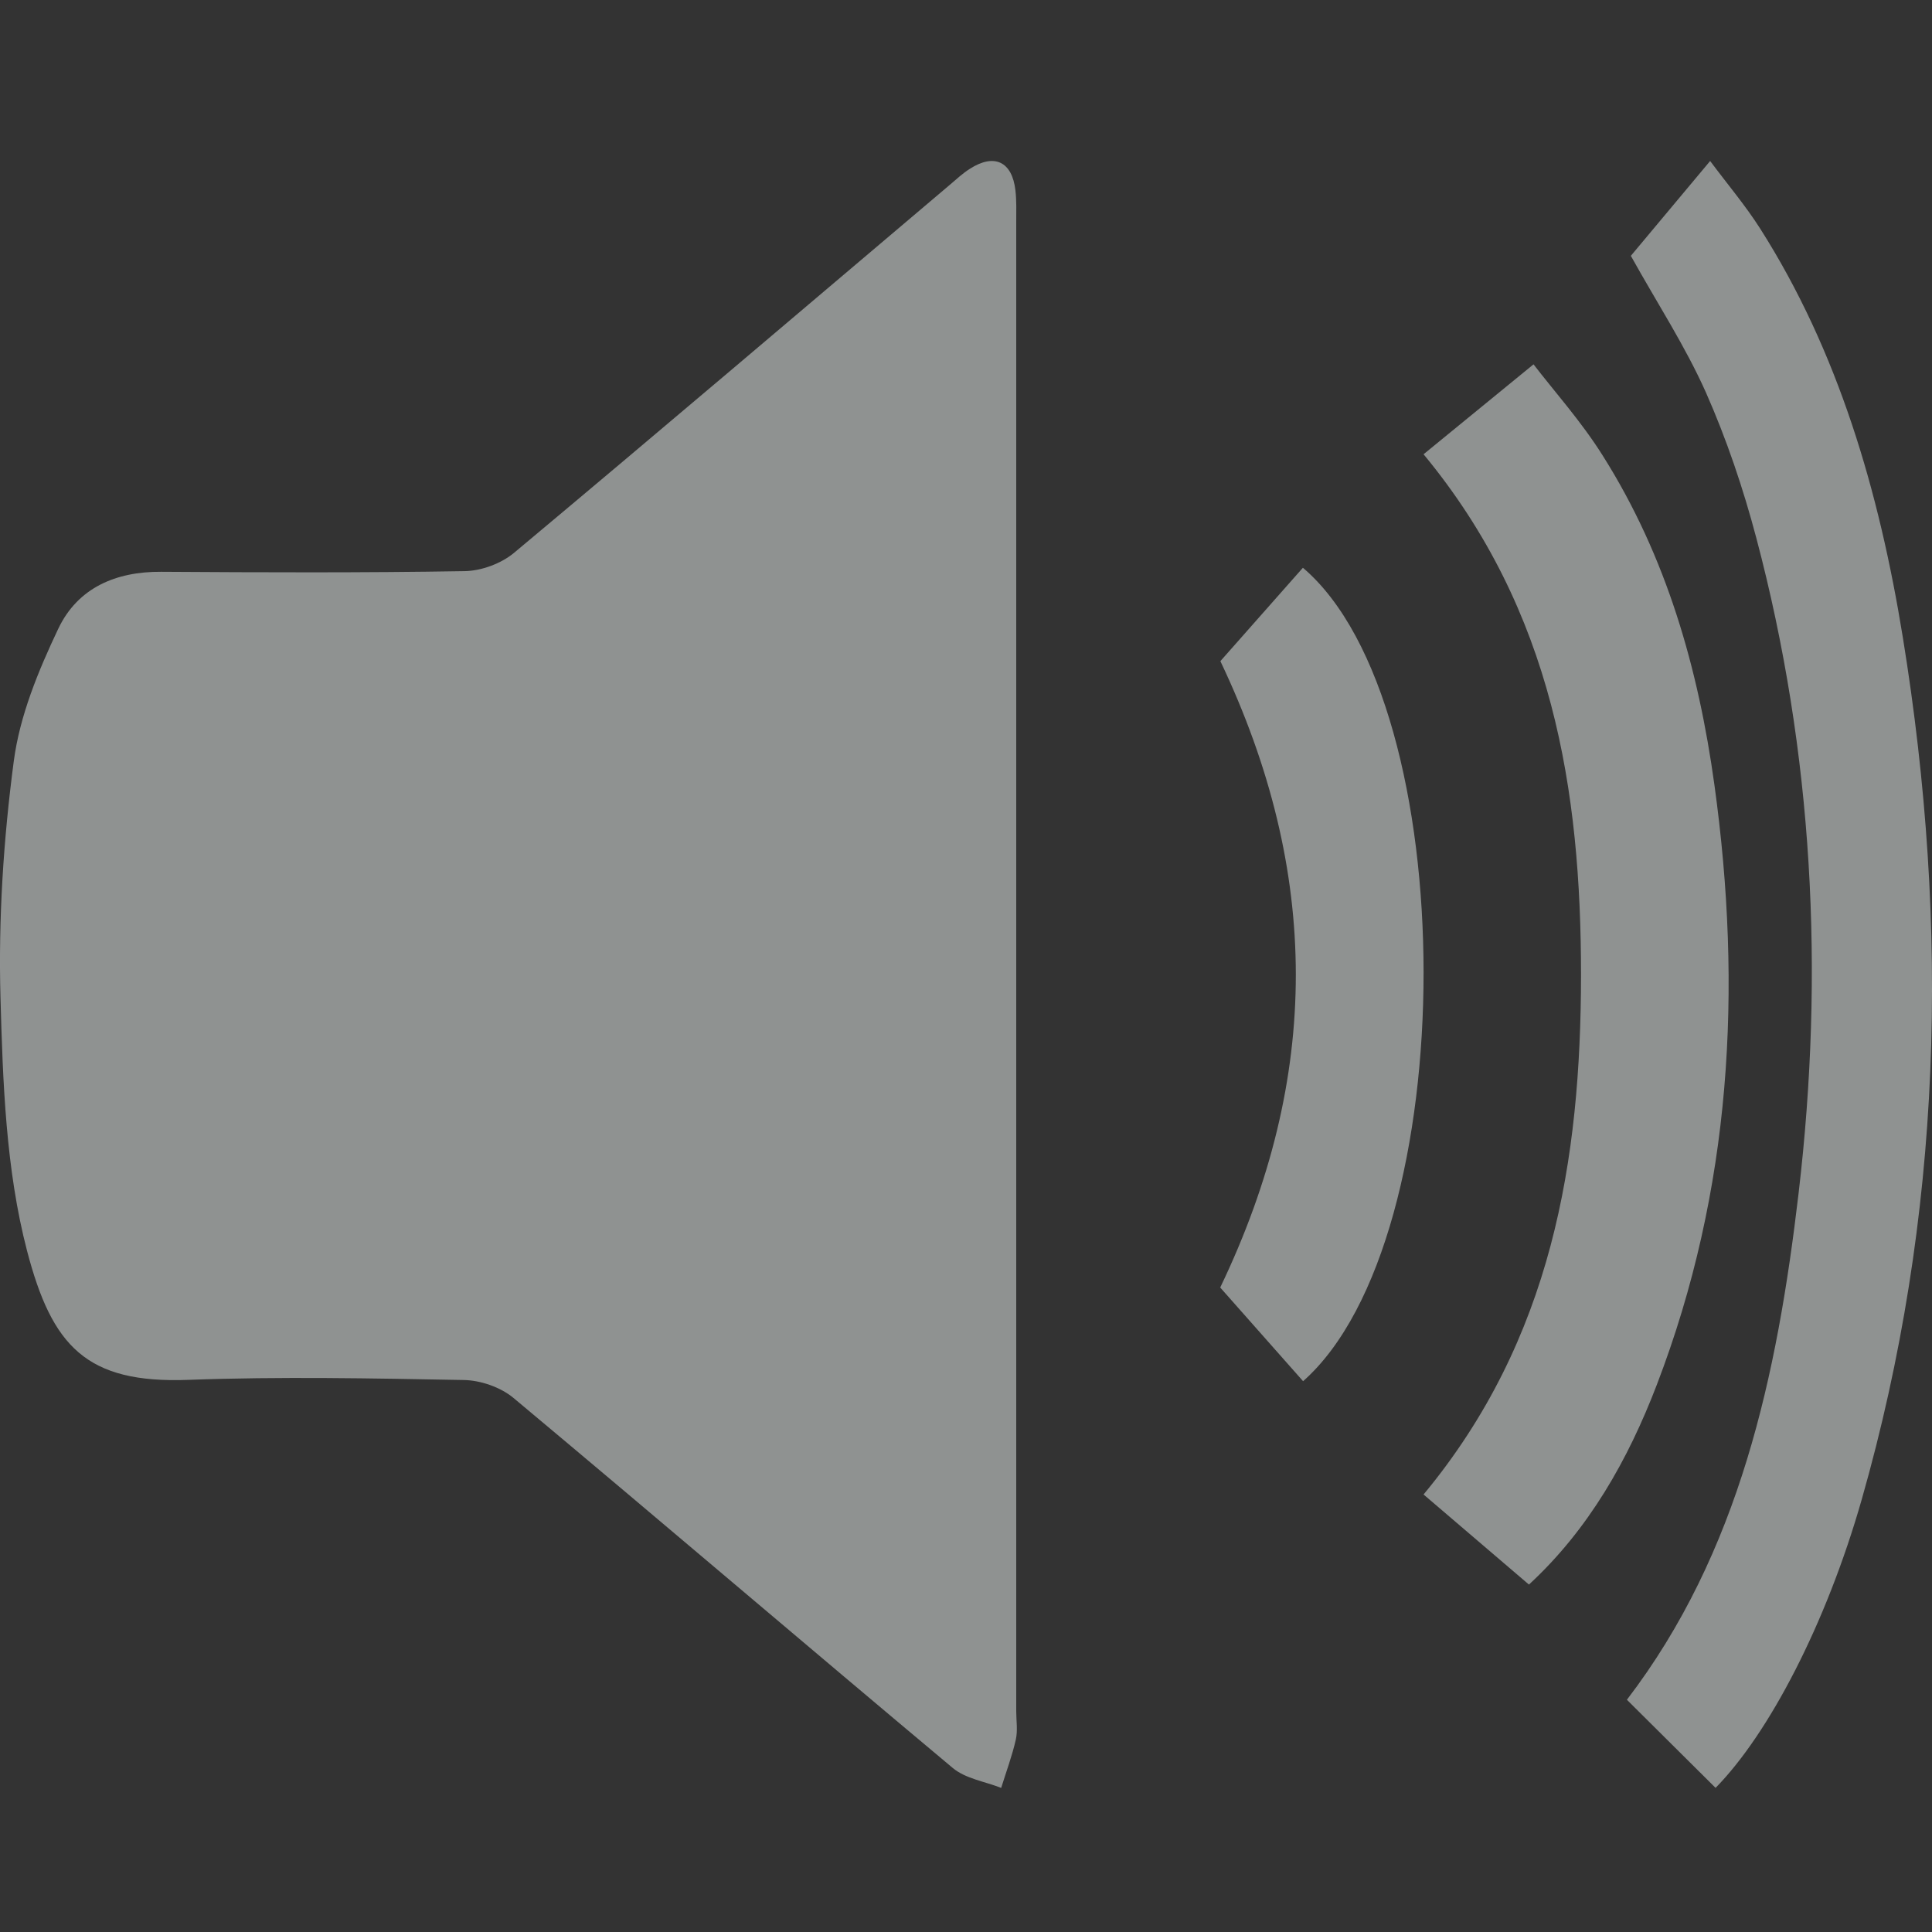 <svg width="24" height="24" viewBox="0 0 24 24" fill="none" xmlns="http://www.w3.org/2000/svg">
<rect x="0" y="0" width="24" height="24" fill="#333333" stroke="none"/>
<g opacity="0.5">
<path d="M12.624 12.145C12.624 15.182 12.624 18.22 12.624 21.257C12.624 21.374 12.644 21.497 12.619 21.609C12.573 21.813 12.499 22.01 12.437 22.21C12.235 22.13 11.995 22.096 11.835 21.962C10.012 20.436 8.204 18.891 6.379 17.366C6.218 17.232 5.971 17.147 5.763 17.143C4.623 17.122 3.481 17.099 2.342 17.141C1.071 17.189 0.646 16.723 0.336 15.538C0.073 14.53 0.035 13.445 0.006 12.391C-0.021 11.415 0.043 10.426 0.171 9.457C0.245 8.891 0.477 8.331 0.724 7.81C0.967 7.299 1.443 7.099 2.003 7.103C3.259 7.111 4.515 7.116 5.77 7.095C5.978 7.092 6.224 7.002 6.385 6.868C8.2 5.351 10.001 3.818 11.806 2.29C11.884 2.223 11.961 2.152 12.048 2.097C12.351 1.902 12.573 2.006 12.614 2.365C12.629 2.495 12.624 2.627 12.624 2.758C12.624 5.887 12.624 9.016 12.624 12.145Z" fill="#ECF1F0"/>
<path d="M21.312 22.21C20.932 21.832 20.57 21.473 20.21 21.115C21.609 19.286 22.077 17.088 22.343 14.821C22.666 12.075 22.524 9.352 21.819 6.688C21.655 6.067 21.447 5.452 21.191 4.874C20.934 4.298 20.59 3.773 20.259 3.178C20.548 2.833 20.877 2.439 21.244 2C21.461 2.291 21.681 2.551 21.865 2.839C22.833 4.361 23.343 6.098 23.638 7.92C24.224 11.532 24.13 15.111 23.127 18.627C22.684 20.179 21.971 21.538 21.312 22.209V22.21Z" fill="#ECF1F0"/>
<path d="M17.684 5.643C18.117 5.289 18.557 4.929 19.05 4.526C19.303 4.856 19.643 5.235 19.908 5.657C20.705 6.918 21.098 8.31 21.297 9.75C21.647 12.281 21.511 14.778 20.582 17.201C20.225 18.133 19.737 18.998 18.993 19.684C18.552 19.307 18.123 18.94 17.684 18.565C19.283 16.638 19.638 14.408 19.64 12.116C19.641 9.822 19.294 7.589 17.684 5.643V5.643Z" fill="#ECF1F0"/>
<path d="M16.187 17.157C15.83 16.753 15.472 16.349 15.158 15.994C16.413 13.38 16.407 10.834 15.16 8.213C15.469 7.863 15.827 7.457 16.185 7.053C18.181 8.748 18.186 15.392 16.187 17.158V17.157Z" fill="#ECF1F0"/>
</g>
</svg>
